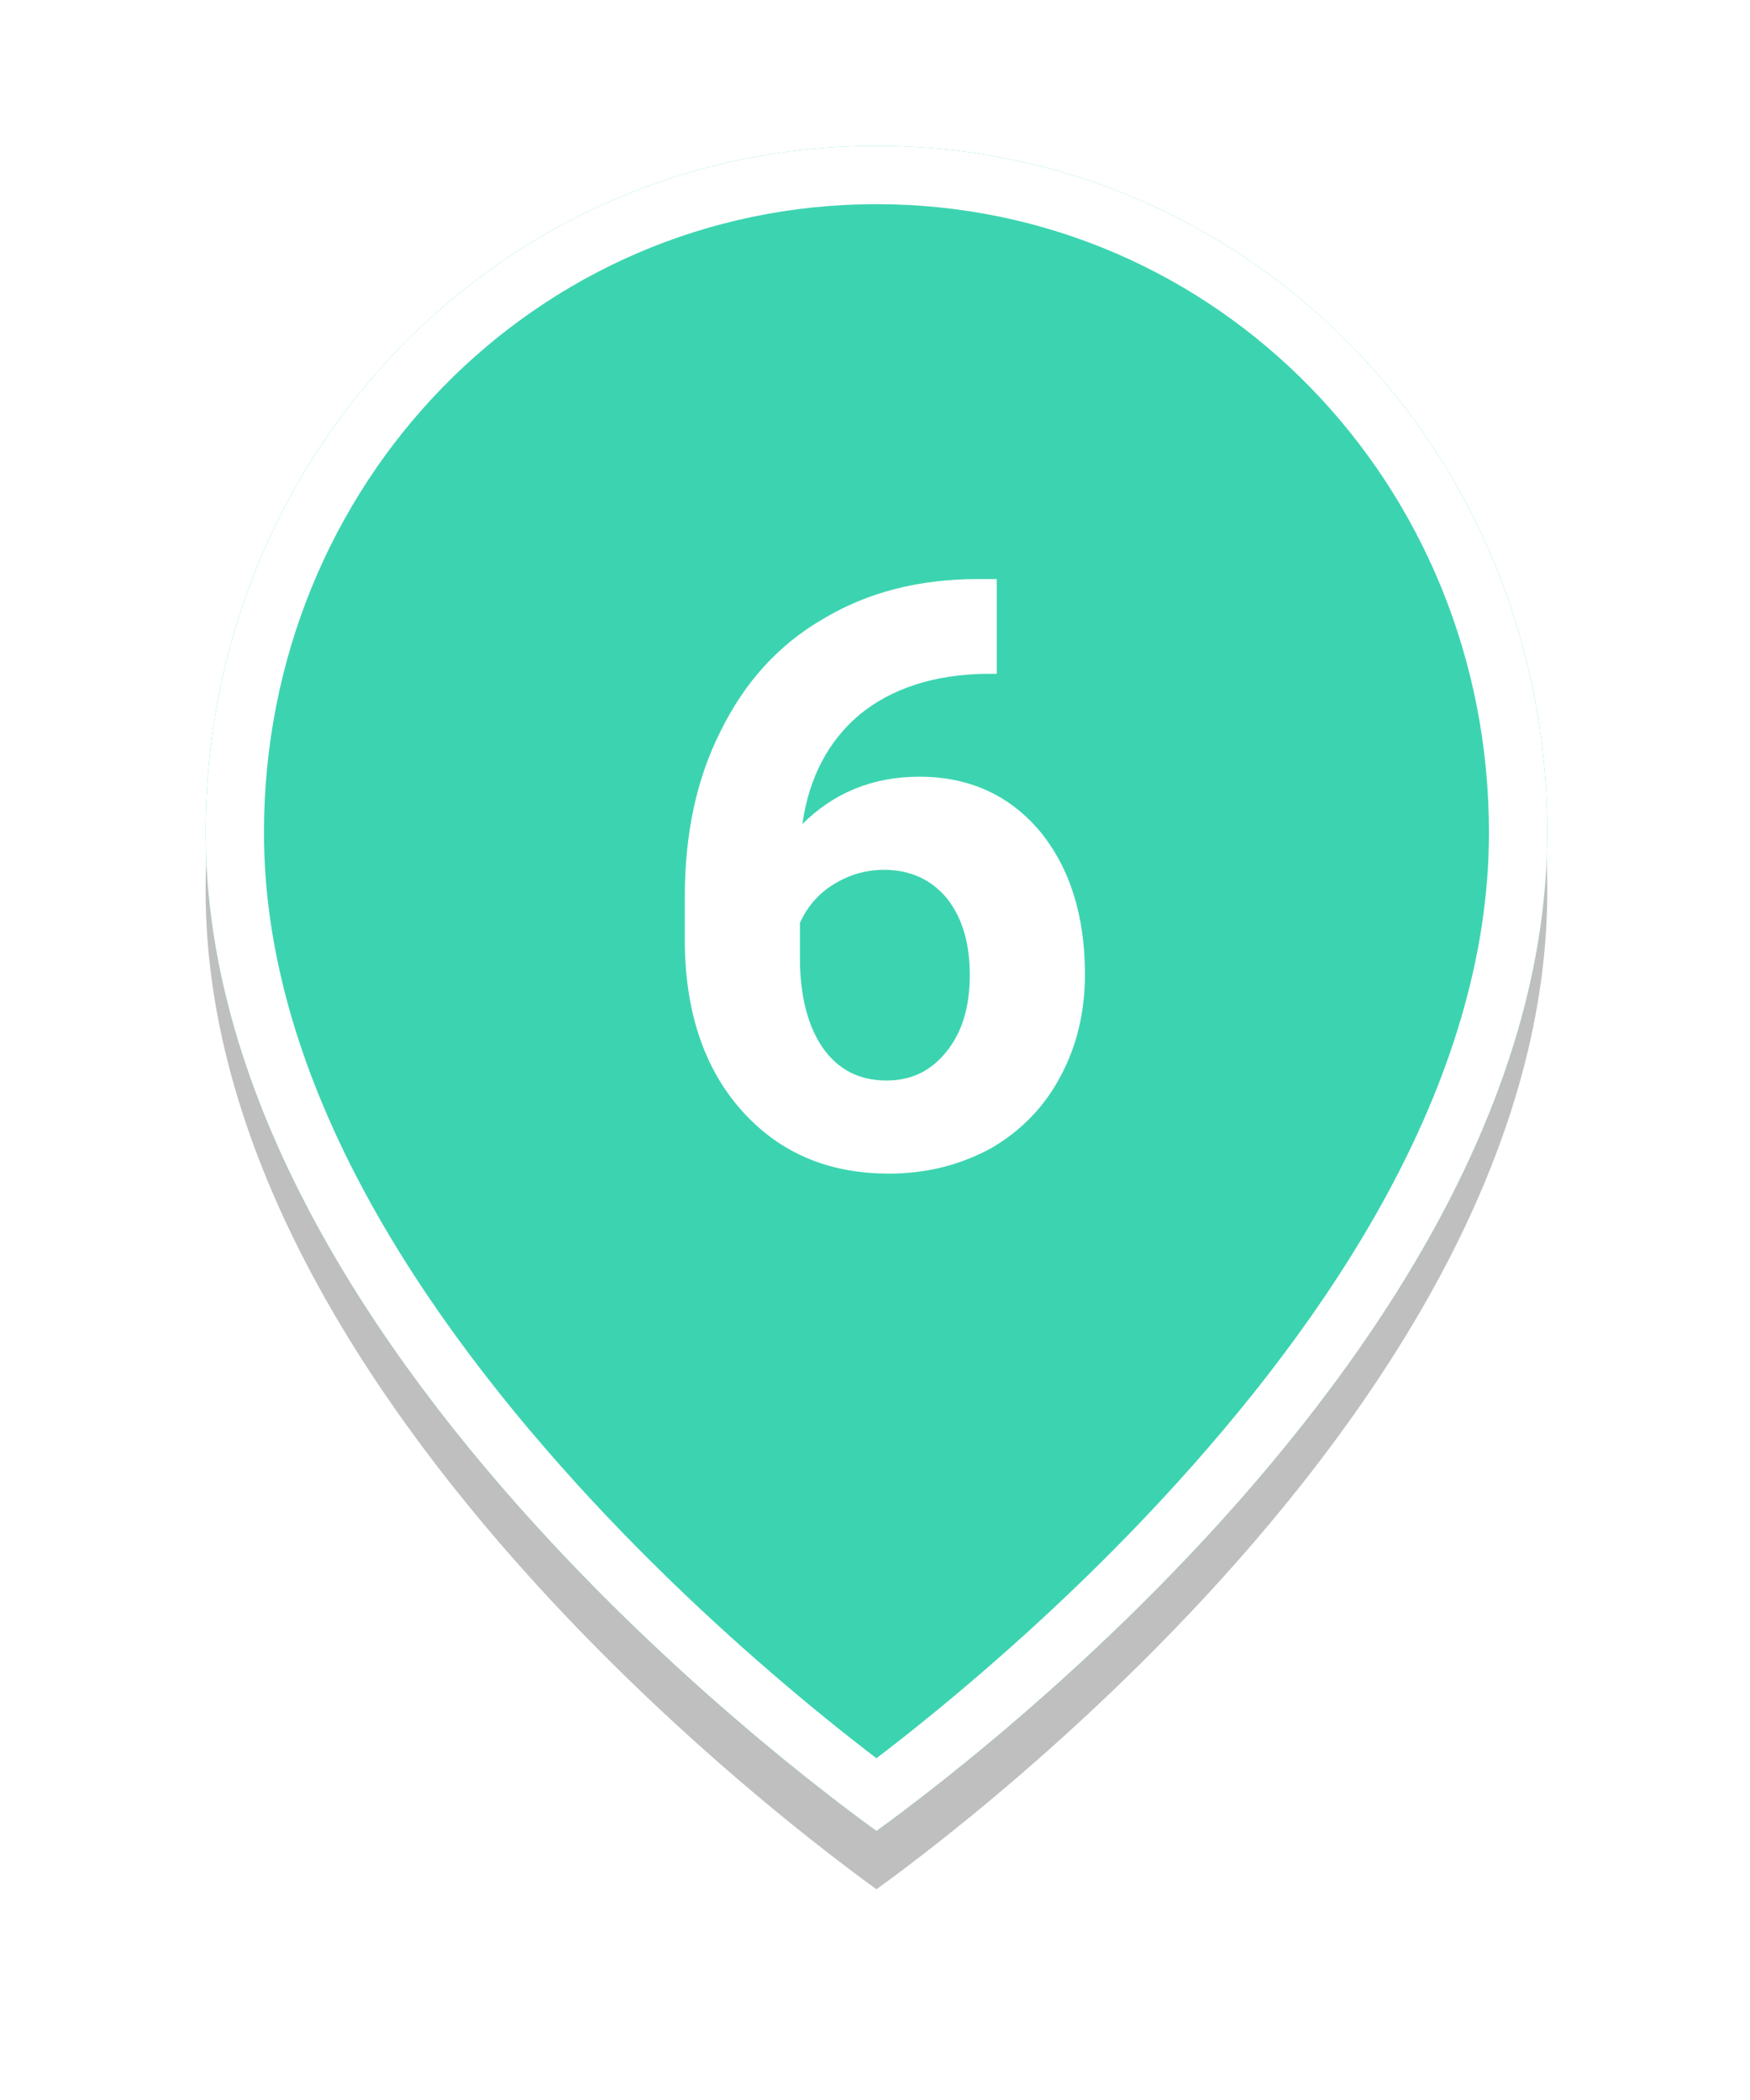<?xml version="1.0" encoding="UTF-8" standalone="no"?>
<!DOCTYPE svg PUBLIC "-//W3C//DTD SVG 1.1//EN" "http://www.w3.org/Graphics/SVG/1.1/DTD/svg11.dtd">
<svg width="40" height="48" viewBox="0 0 30 36" version="1.1" xmlns="http://www.w3.org/2000/svg" xmlns:xlink="http://www.w3.org/1999/xlink" xml:space="preserve" xmlns:serif="http://www.serif.com/" style="fill-rule:evenodd;clip-rule:evenodd;stroke-linejoin:round;stroke-miterlimit:2;">
    <g transform="matrix(1,0,0,1,-180,-7)">
        <g id="_6" serif:id="6" transform="matrix(1,0,0,1,140.025,0)">
            <g>
                <g transform="matrix(1,0,0,1,0,1)">
                    <g style="filter:url(#_Effect1);">
                        <path d="M66.5,21.273C66.5,25.849 63.612,30.16 60.633,33.376C59.153,34.974 57.671,36.279 56.559,37.185C56.004,37.637 55.541,37.989 55.219,38.228C55.136,38.288 55.063,38.342 55,38.387C54.937,38.342 54.864,38.288 54.781,38.228C54.459,37.989 53.996,37.637 53.441,37.185C52.329,36.279 50.847,34.974 49.367,33.376C46.388,30.16 43.5,25.849 43.5,21.273C43.5,14.72 48.62,9.5 55,9.5C61.38,9.5 66.5,14.72 66.5,21.273Z" style="fill-opacity:0.25;"/>
                    </g>
                </g>
                <path d="M66.5,21.273C66.5,25.849 63.612,30.16 60.633,33.376C59.153,34.974 57.671,36.279 56.559,37.185C56.004,37.637 55.541,37.989 55.219,38.228C55.136,38.288 55.063,38.342 55,38.387C54.937,38.342 54.864,38.288 54.781,38.228C54.459,37.989 53.996,37.637 53.441,37.185C52.329,36.279 50.847,34.974 49.367,33.376C46.388,30.16 43.5,25.849 43.5,21.273C43.5,14.72 48.62,9.5 55,9.5C61.38,9.5 66.5,14.72 66.5,21.273Z" style="fill:rgb(60,212,176);"/>
                <path d="M66.5,21.273C66.5,25.849 63.613,30.16 60.633,33.376C59.153,34.974 57.671,36.279 56.559,37.185C56.004,37.637 55.541,37.989 55.219,38.228C55.136,38.288 55.063,38.342 55,38.387C54.937,38.342 54.864,38.288 54.781,38.228C54.459,37.989 53.996,37.637 53.441,37.185C52.329,36.279 50.847,34.974 49.367,33.376C46.387,30.16 43.5,25.849 43.5,21.273C43.5,14.72 48.62,9.5 55,9.5C61.38,9.5 66.5,14.72 66.5,21.273ZM55,37.141C54.737,36.941 54.424,36.696 54.072,36.409L54.072,36.409C52.988,35.526 51.543,34.254 50.1,32.697C47.282,29.654 44.5,25.601 44.5,21.273C44.5,15.283 49.168,10.5 55,10.5C60.832,10.5 65.5,15.283 65.5,21.273C65.5,25.601 62.718,29.654 59.9,32.697C58.457,34.254 57.012,35.526 55.928,36.409L55.928,36.409C55.576,36.696 55.263,36.941 55,37.141Z" style="fill:white;"/>
            </g>
            <g transform="matrix(1,0,0,1,-1.926,3.029)">
                <g transform="matrix(14,0,0,14,52.954,23.95)">
                    <path d="M0.431,-0.718L0.431,-0.602L0.417,-0.602C0.354,-0.601 0.302,-0.584 0.263,-0.552C0.225,-0.52 0.201,-0.475 0.193,-0.418C0.231,-0.456 0.279,-0.476 0.336,-0.476C0.398,-0.476 0.447,-0.453 0.484,-0.409C0.52,-0.365 0.539,-0.307 0.539,-0.234C0.539,-0.188 0.529,-0.146 0.509,-0.109C0.489,-0.071 0.46,-0.042 0.424,-0.021C0.387,-0.001 0.346,0.01 0.299,0.01C0.224,0.01 0.164,-0.016 0.118,-0.068C0.072,-0.12 0.049,-0.19 0.049,-0.277L0.049,-0.328C0.049,-0.405 0.063,-0.473 0.093,-0.532C0.122,-0.591 0.163,-0.637 0.218,-0.669C0.273,-0.702 0.336,-0.718 0.408,-0.718L0.431,-0.718ZM0.293,-0.362C0.271,-0.362 0.25,-0.356 0.231,-0.344C0.213,-0.333 0.199,-0.317 0.19,-0.297L0.19,-0.254C0.19,-0.207 0.2,-0.17 0.218,-0.144C0.237,-0.117 0.263,-0.104 0.296,-0.104C0.327,-0.104 0.351,-0.116 0.37,-0.14C0.389,-0.164 0.398,-0.195 0.398,-0.233C0.398,-0.272 0.389,-0.303 0.37,-0.327C0.351,-0.35 0.325,-0.362 0.293,-0.362Z" style="fill:white;fill-rule:nonzero;"/>
                </g>
            </g>
        </g>
    </g>
    <defs>
        <filter id="_Effect1" filterUnits="userSpaceOnUse" x="37.5" y="3.5" width="35" height="40.887">
            <feGaussianBlur in="SourceGraphic" stdDeviation="1"/>
        </filter>
    </defs>
</svg>
